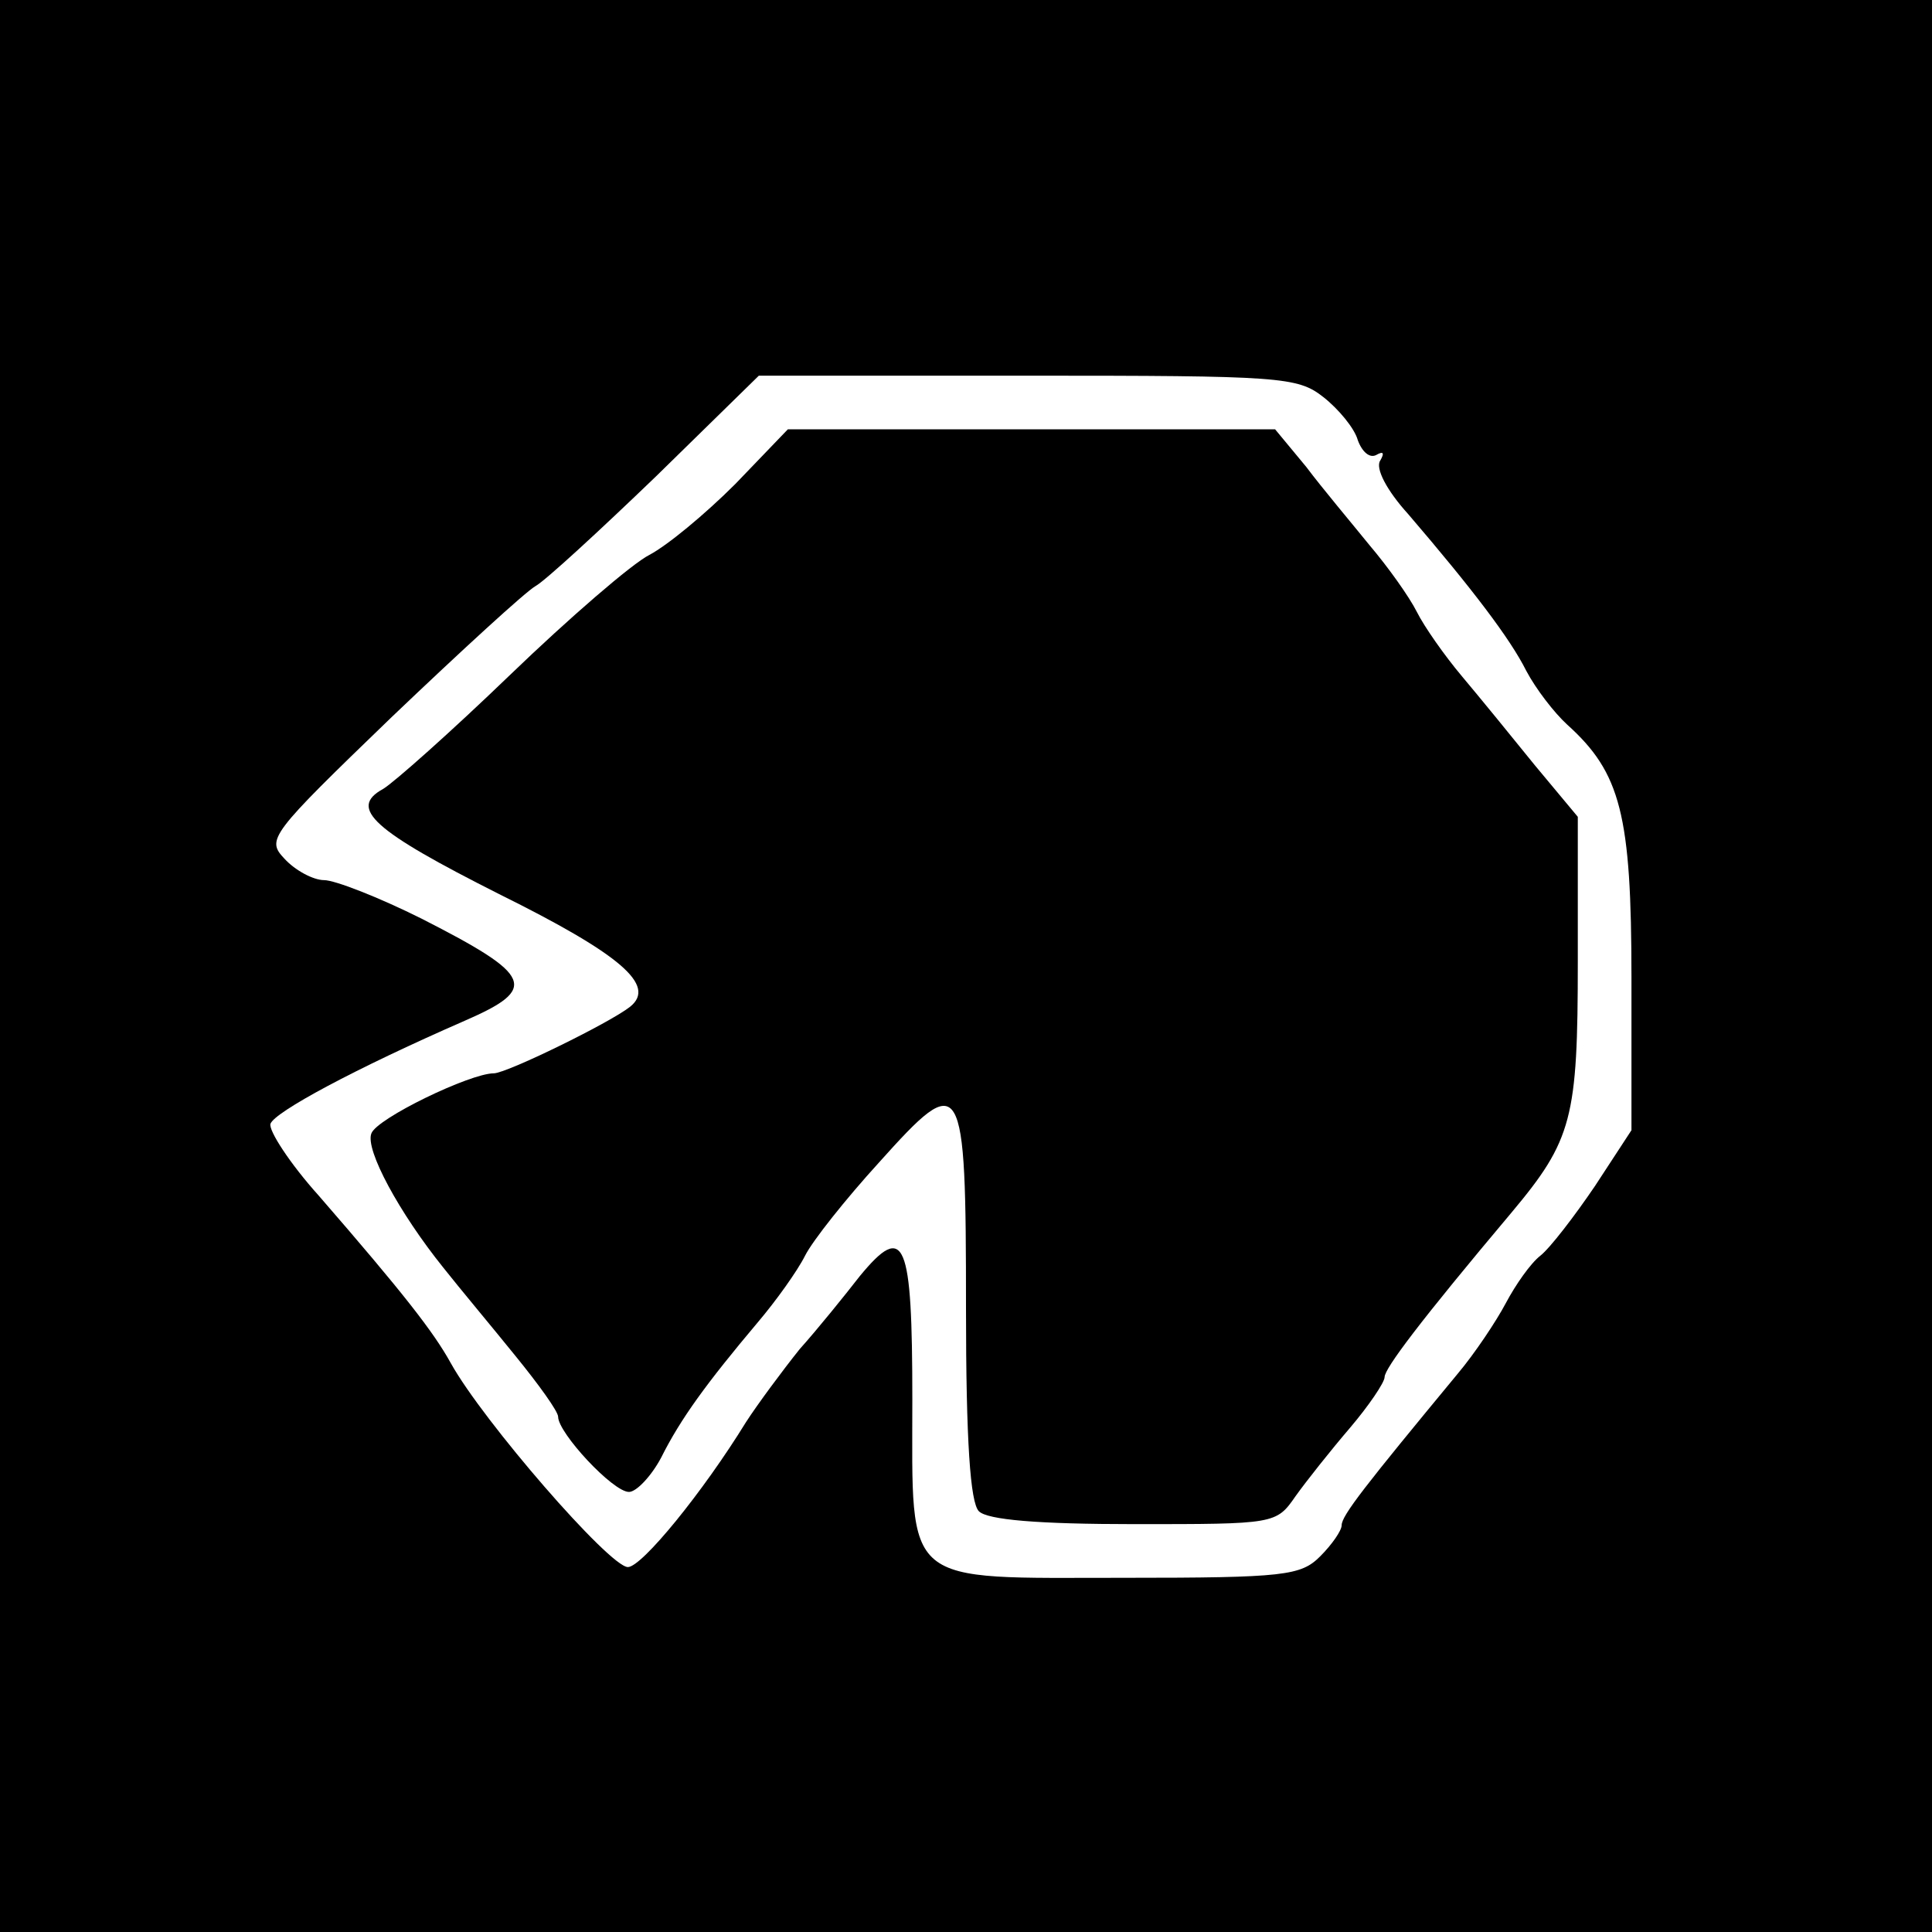 <?xml version="1.0" standalone="no"?>
<!DOCTYPE svg PUBLIC "-//W3C//DTD SVG 20010904//EN"
 "http://www.w3.org/TR/2001/REC-SVG-20010904/DTD/svg10.dtd">
<svg version="1.0" xmlns="http://www.w3.org/2000/svg"
 width="180pt" height="180pt" viewBox="0 0 180 180"
 preserveAspectRatio="xMidYMid meet">
<g transform="translate(0,180) scale(0.1,-0.1)"
fill="#000000" stroke="none">
<path d="M0 900 l0 -900 900 0 900 0 0 900 0 900 -900 0 -900 0 0 -900z m1233
530 c14 -11 29 -29 32 -40 4 -11 11 -17 17 -14 7 4 8 2 4 -5 -5 -7 6 -28 26
-50 60 -70 95 -116 110 -146 9 -17 26 -39 38 -50 50 -45 60 -84 60 -236 l0
-142 -34 -52 c-19 -28 -42 -58 -51 -65 -9 -7 -23 -27 -32 -44 -9 -17 -29 -47
-45 -66 -86 -104 -108 -132 -108 -141 0 -5 -9 -18 -20 -29 -18 -18 -33 -20
-182 -20 -209 0 -198 -10 -198 166 0 149 -7 166 -49 115 -14 -18 -39 -49 -56
-68 -16 -20 -39 -51 -50 -68 -40 -65 -97 -135 -110 -135 -17 0 -135 136 -165
190 -16 29 -44 65 -123 156 -27 30 -47 61 -45 67 4 11 78 51 181 96 69 30 64
42 -40 95 -40 20 -81 36 -91 36 -10 0 -27 9 -37 20 -17 18 -14 22 100 132 65
62 125 117 134 122 9 5 59 51 112 102 l96 94 250 0 c236 0 252 -1 276 -20z"/>
<path d="M685 1349 c-28 -28 -63 -57 -80 -66 -16 -8 -75 -59 -130 -112 -55
-53 -108 -100 -118 -106 -33 -18 -9 -39 108 -98 113 -56 147 -85 122 -105 -19
-15 -115 -62 -127 -62 -22 0 -109 -42 -114 -56 -6 -15 26 -74 67 -125 15 -19
46 -56 67 -82 22 -27 40 -52 40 -57 0 -15 51 -70 66 -70 7 0 21 15 30 32 18
36 42 69 90 126 17 20 37 48 44 62 7 14 38 53 69 87 78 87 81 82 81 -136 0
-124 4 -181 12 -189 8 -8 55 -12 145 -12 131 0 132 0 150 26 10 14 33 43 51
64 17 20 32 42 32 47 0 8 33 52 118 153 57 68 62 88 62 234 l0 135 -40 48
c-21 26 -52 64 -68 83 -16 19 -35 46 -42 60 -7 14 -27 42 -44 62 -17 21 -44
53 -59 73 l-29 35 -227 0 -227 0 -49 -51z"/>
</g>
</svg>
